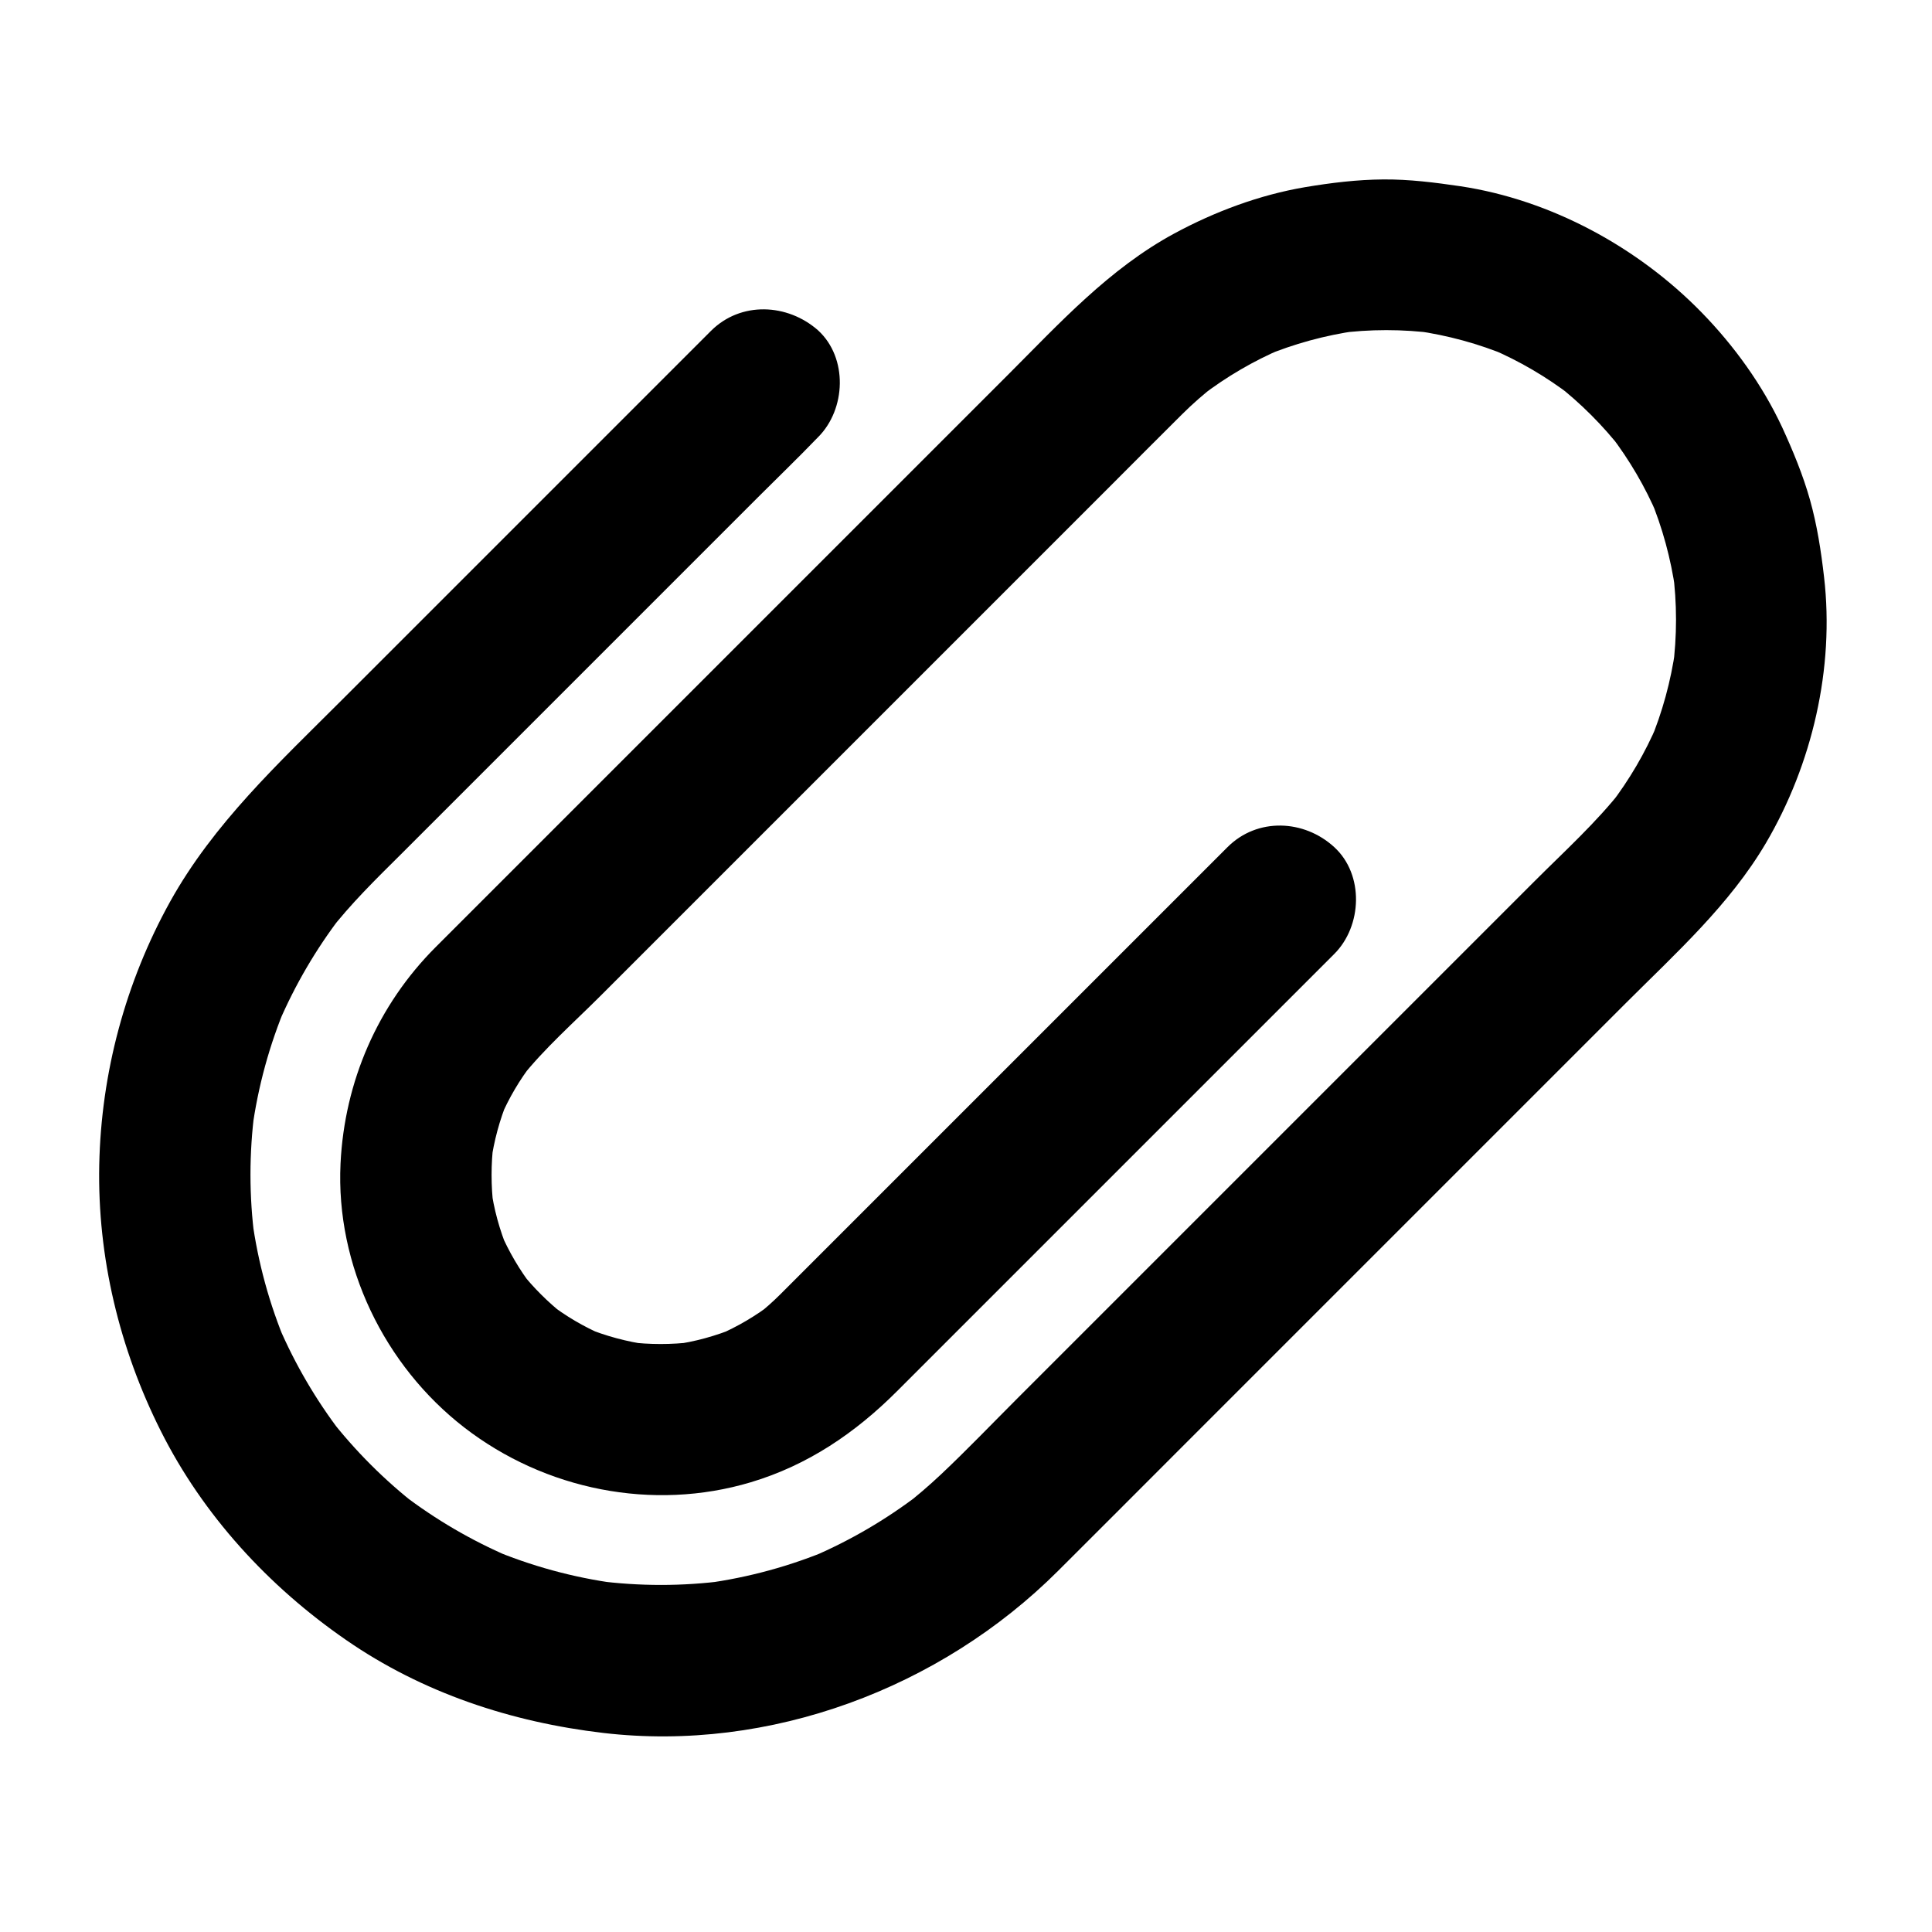 <?xml version="1.0" encoding="UTF-8"?>
<svg width="1200pt" height="1200pt" version="1.1" viewBox="0 0 1200 1200" xmlns="http://www.w3.org/2000/svg">
 <path d="m441.56 205.55c-28.242 28.242-56.602 56.602-84.844 84.844-48.164 48.164-96.445 96.445-144.61 144.61-38.906 38.906-79.453 76.406-106.52 125.16-27.656 49.922-42.773 106.29-43.945 163.36-1.172 57.305 12.539 114.14 38.203 165.23 26.25 52.383 67.031 96.68 115.08 129.84 47.578 32.93 102.77 51.094 159.84 57.773 103.24 12.07 209.3-27.656 282.42-100.66 25.078-24.961 50.039-50.039 75.117-75.117 48.164-48.164 96.445-96.445 144.61-144.61 44.297-44.297 88.477-88.477 132.77-132.77 31.172-31.172 64.57-61.172 87.188-99.609 28.711-48.867 42.656-108.63 36.094-165.12-1.875-16.289-4.336-32.344-8.789-48.164-4.336-15.352-10.547-30.352-17.227-44.883-12.305-26.367-29.883-50.742-50.156-71.484-39.492-40.43-93.516-69.844-149.77-78.281-15.938-2.344-31.758-4.336-47.812-4.219-16.289 0.117-32.578 2.109-48.633 4.805-28.242 4.805-55.898 15.117-81.094 28.711-40.547 21.914-71.484 55.898-103.59 88.008-43.945 43.945-87.891 87.891-131.84 131.84-48.516 48.516-96.914 96.914-145.43 145.43-26.016 26.016-52.031 52.031-78.047 78.047-35.977 35.977-56.602 83.555-59.062 134.41-3.047 63.281 27.188 125.51 76.875 163.95 50.039 38.672 116.95 52.266 178.01 33.984 35.273-10.547 64.805-30.586 90.586-56.367l271.76-271.76c17.344-17.344 18.633-49.219 0-66.328-18.75-17.227-47.812-18.516-66.328 0l-277.85 277.85c-4.453 4.453-9.141 8.555-14.062 12.539 3.164-2.461 6.328-4.922 9.492-7.383-10.547 8.203-22.031 14.883-34.219 20.156 3.75-1.523 7.5-3.164 11.25-4.688-12.539 5.156-25.547 8.789-39.023 10.547 4.102-0.586 8.32-1.172 12.422-1.641-13.359 1.641-26.836 1.641-40.195 0 4.102 0.586 8.32 1.172 12.422 1.641-13.477-1.875-26.484-5.391-39.023-10.547 3.75 1.523 7.5 3.164 11.25 4.688-12.305-5.273-23.672-11.953-34.219-20.156 3.164 2.461 6.328 4.922 9.492 7.383-9.844-7.852-18.75-16.641-26.602-26.602 2.461 3.164 4.922 6.328 7.383 9.492-8.203-10.547-14.883-22.031-20.156-34.219 1.523 3.75 3.164 7.5 4.688 11.25-5.156-12.539-8.789-25.547-10.547-39.023 0.586 4.102 1.172 8.32 1.641 12.422-1.641-13.359-1.641-26.836 0-40.195-0.586 4.102-1.172 8.32-1.641 12.422 1.875-13.477 5.391-26.484 10.547-39.023-1.523 3.75-3.164 7.5-4.688 11.25 5.273-12.305 11.953-23.672 20.156-34.219-2.461 3.164-4.922 6.328-7.383 9.492 14.531-18.398 32.695-34.336 49.219-50.859 32.578-32.578 65.156-65.156 97.734-97.734 39.727-39.727 79.453-79.453 119.3-119.3 33.633-33.633 67.383-67.383 101.02-101.02 14.297-14.297 28.594-28.711 43.008-43.008 6.914-6.914 14.18-13.242 21.914-19.219-3.164 2.461-6.328 4.922-9.492 7.383 15.469-11.836 32.227-21.68 50.156-29.297-3.75 1.523-7.5 3.164-11.25 4.688 18.516-7.734 37.969-13.008 57.773-15.82-4.102 0.586-8.32 1.172-12.422 1.641 20.273-2.695 40.781-2.695 61.172 0-4.102-0.586-8.32-1.172-12.422-1.641 19.922 2.812 39.258 8.086 57.773 15.82-3.75-1.523-7.5-3.164-11.25-4.688 17.93 7.617 34.688 17.461 50.156 29.297-3.164-2.461-6.328-4.922-9.492-7.383 15.352 11.953 29.18 25.781 41.133 41.133-2.461-3.164-4.922-6.328-7.383-9.492 11.836 15.469 21.68 32.227 29.297 50.156-1.523-3.75-3.164-7.5-4.688-11.25 7.734 18.516 13.008 37.969 15.82 57.773-0.586-4.102-1.172-8.32-1.641-12.422 2.695 20.273 2.695 40.781 0 61.172 0.586-4.102 1.172-8.32 1.641-12.422-2.812 19.922-8.086 39.258-15.82 57.773 1.523-3.75 3.164-7.5 4.688-11.25-7.617 17.93-17.461 34.688-29.297 50.156 2.461-3.164 4.922-6.328 7.383-9.492-16.055 20.508-35.859 38.438-54.258 56.836l-321.56 321.56c-15.703 15.703-31.172 31.875-47.344 47.109-7.5 7.031-15.234 13.711-23.32 19.922 3.164-2.461 6.328-4.922 9.492-7.383-20.273 15.469-42.305 28.359-65.742 38.438 3.75-1.523 7.5-3.164 11.25-4.688-24.961 10.547-51.094 17.695-77.93 21.328 4.102-0.586 8.32-1.172 12.422-1.641-26.602 3.516-53.555 3.516-80.273 0 4.102 0.586 8.32 1.172 12.422 1.641-26.836-3.633-52.969-10.781-77.93-21.328 3.75 1.523 7.5 3.164 11.25 4.688-23.438-10.078-45.469-22.969-65.742-38.438 3.164 2.461 6.328 4.922 9.492 7.383-20.742-16.055-39.375-34.688-55.547-55.547 2.461 3.164 4.922 6.328 7.383 9.492-15.469-20.273-28.359-42.305-38.438-65.742 1.523 3.75 3.164 7.5 4.688 11.25-10.547-24.961-17.695-51.094-21.328-77.93 0.586 4.102 1.172 8.32 1.641 12.422-3.516-26.602-3.516-53.555 0-80.273-0.586 4.102-1.172 8.32-1.641 12.422 3.633-26.836 10.781-52.969 21.328-77.93-1.523 3.75-3.164 7.5-4.688 11.25 10.078-23.438 22.969-45.469 38.438-65.742-2.461 3.164-4.922 6.328-7.383 9.492 13.477-17.461 29.18-32.812 44.766-48.281 21.328-21.328 42.773-42.773 64.102-64.102 27.891-27.891 55.664-55.664 83.555-83.555 24.727-24.727 49.57-49.57 74.297-74.297 12.188-12.188 24.609-24.141 36.562-36.562 0.234-0.234 0.352-0.352 0.586-0.586 17.344-17.344 18.633-49.219 0-66.328-18.984-16.758-48.047-18.164-66.562 0.352z"/>
</svg>
